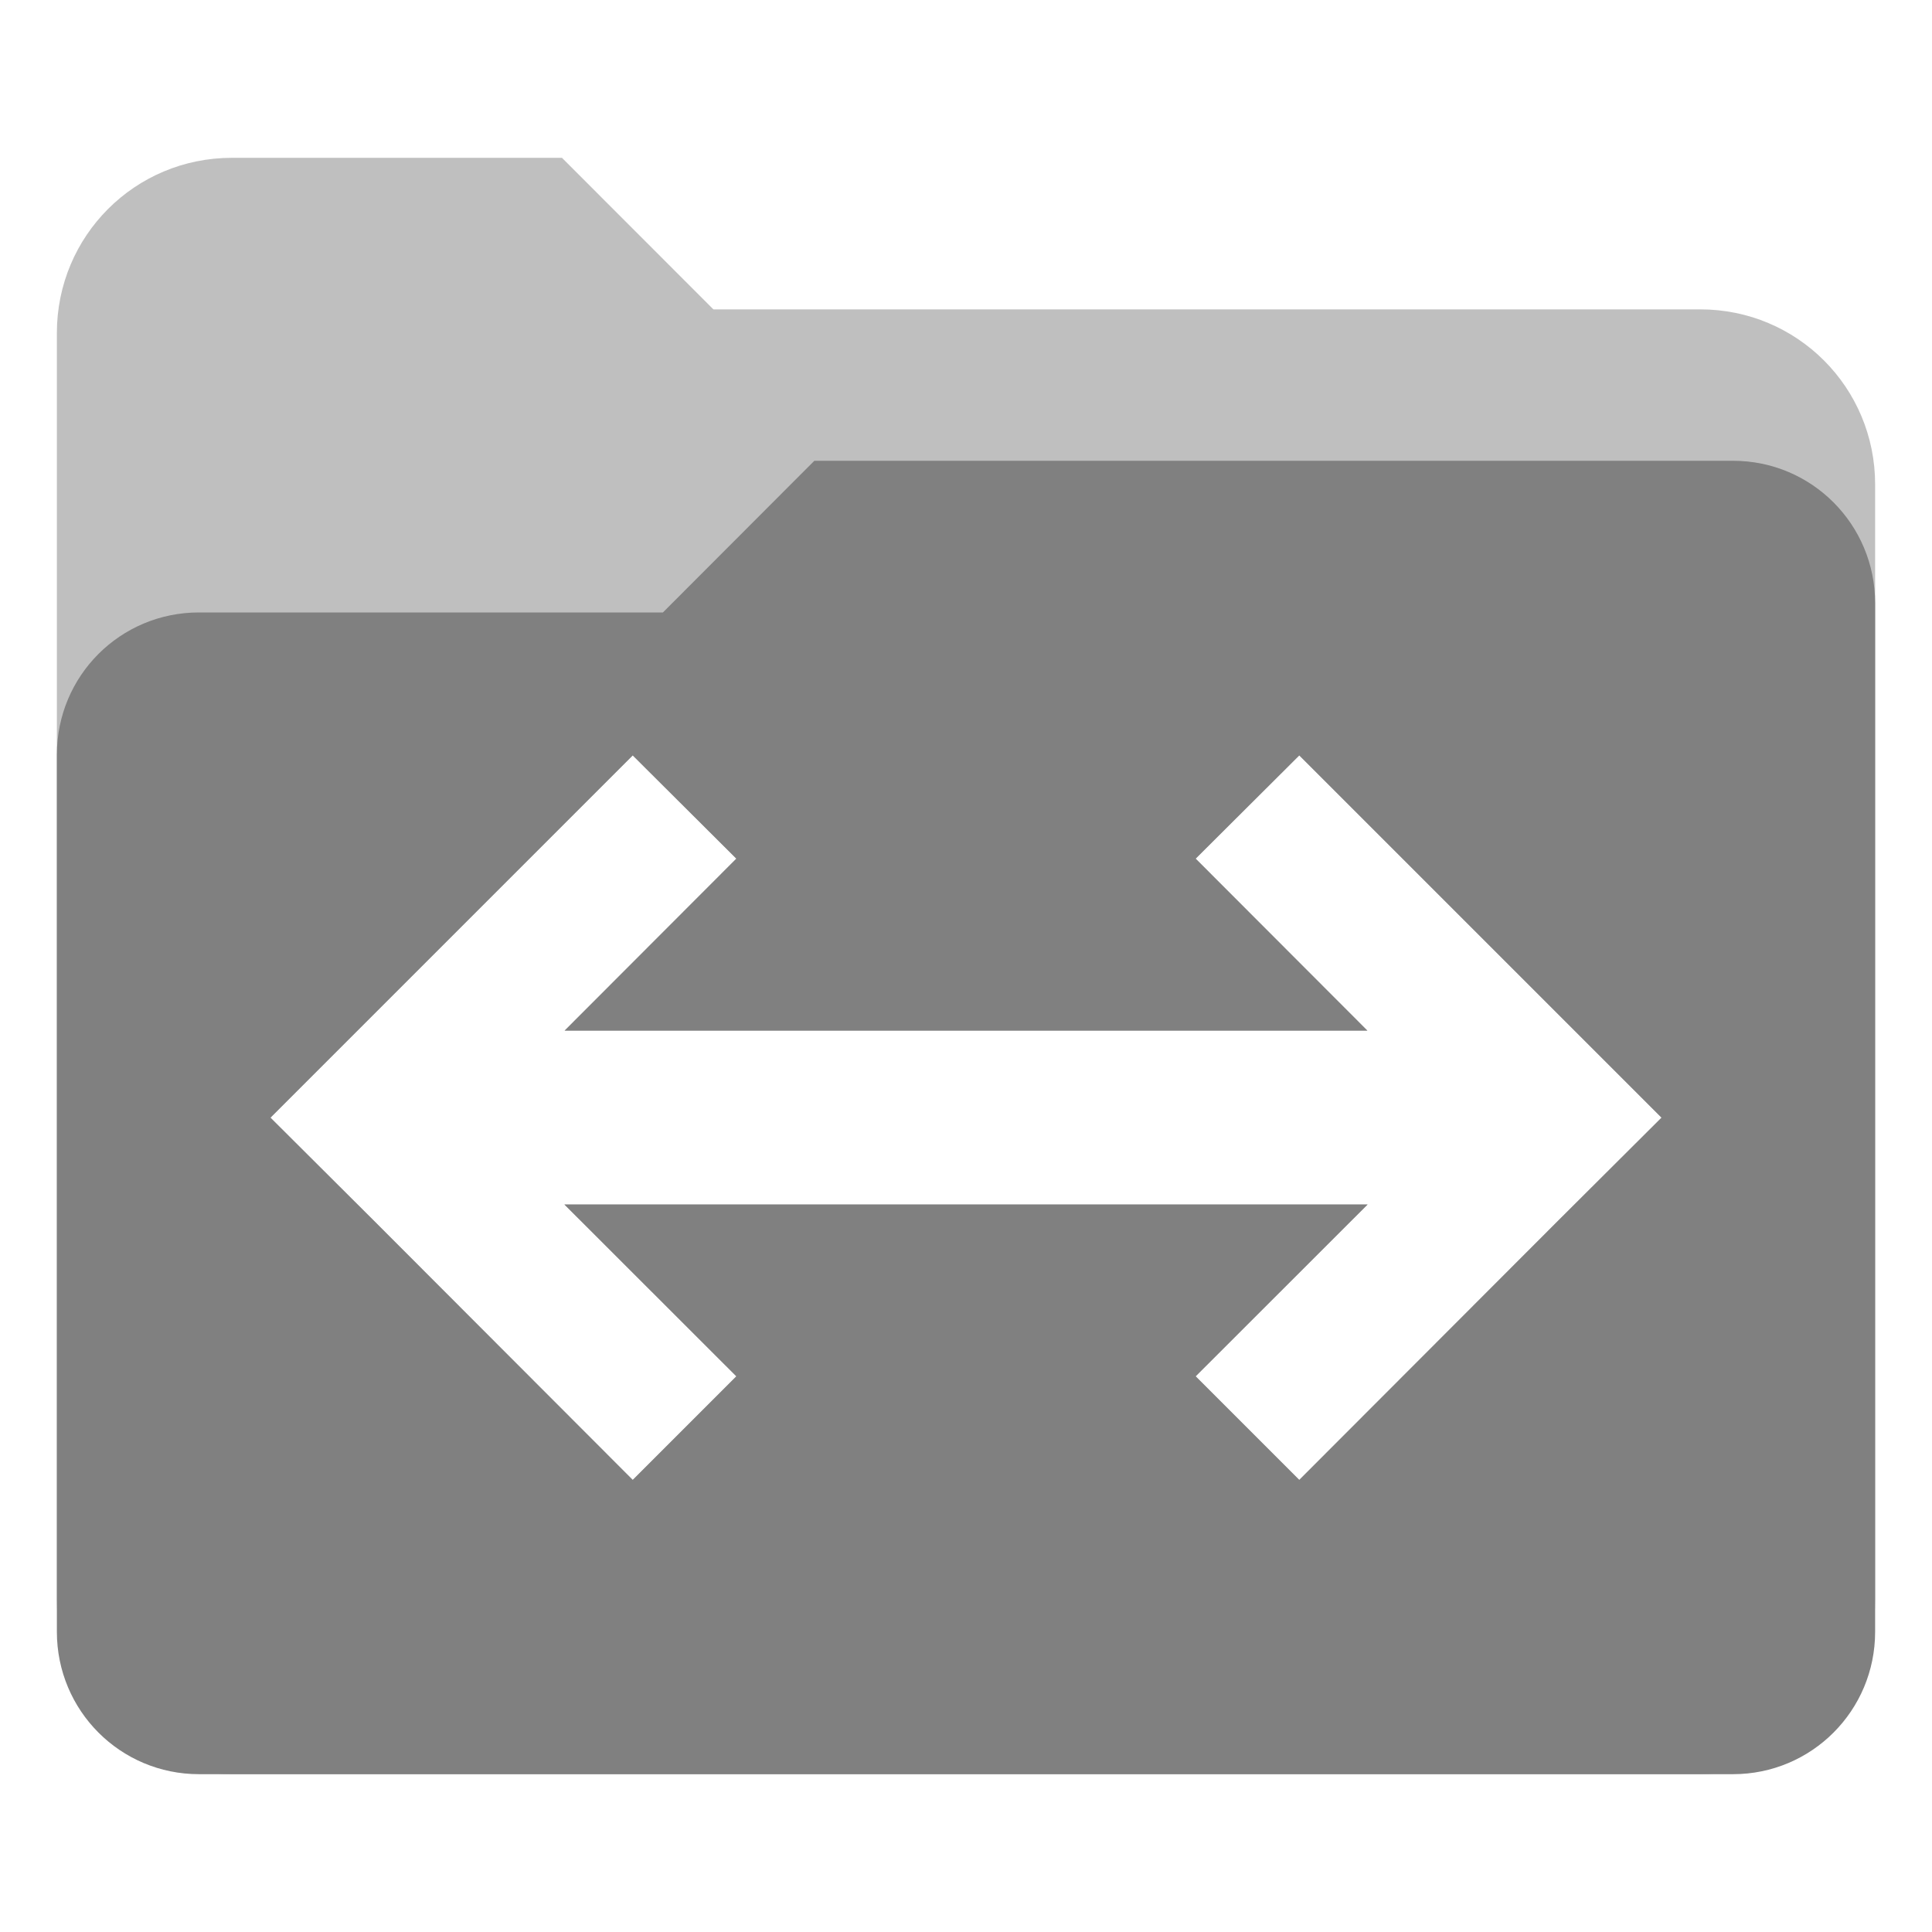<?xml version="1.0" encoding="UTF-8" standalone="no"?>
<svg
   xmlns:dc="http://purl.org/dc/elements/1.1/"
   xmlns:cc="http://creativecommons.org/ns#"
   xmlns:rdf="http://www.w3.org/1999/02/22-rdf-syntax-ns#"
   xmlns:svg="http://www.w3.org/2000/svg"
   xmlns="http://www.w3.org/2000/svg"
   xmlns:sodipodi="http://sodipodi.sourceforge.net/DTD/sodipodi-0.dtd"
   xmlns:inkscape="http://www.inkscape.org/namespaces/inkscape"
   height="16"
   width="16"
   version="1.1"
   id="svg4"
   sodipodi:docname="folder-drag-accept-symbolic.svg"
   inkscape:version="0.92.3 (2405546, 2018-03-11)">
  <defs
     id="defs8" />
  <sodipodi:namedview
     pagecolor="#ffffff"
     bordercolor="#666666"
     borderopacity="1"
     objecttolerance="10"
     gridtolerance="10"
     guidetolerance="10"
     inkscape:pageopacity="0"
     inkscape:pageshadow="2"
     inkscape:window-width="1920"
     inkscape:window-height="1019"
     id="namedview6"
     showgrid="false"
     inkscape:zoom="41.7193"
     inkscape:cx="1.6844756"
     inkscape:cy="4.2818561"
     inkscape:window-x="0"
     inkscape:window-y="27"
     inkscape:window-maximized="1"
     inkscape:current-layer="svg4" />
  <path
     style="fill:#808080;fill-opacity:1;stroke:none;stroke-width:0.941;stroke-miterlimit:4;stroke-dasharray:none;stroke-opacity:1;opacity:0.5"
     d="M 1.92 1.307 C 1.117 1.307 0.471 1.954 0.471 2.758 L 0.471 13.242 C 0.471 14.046 1.117 14.693 1.92 14.693 L 14.08 14.693 C 14.883 14.693 15.529 14.046 15.529 13.242 L 15.529 4.012 C 15.529 3.208 14.883 2.562 14.08 2.562 L 5.908 2.562 L 4.654 1.307 L 1.92 1.307 z M 5.24 6.256 L 6.098 7.111 L 4.676 8.535 L 11.324 8.535 L 9.902 7.111 L 10.76 6.256 L 12.902 8.398 L 13.76 9.256 L 12.902 10.111 L 10.76 12.256 L 9.902 11.398 L 11.326 9.975 L 4.674 9.975 L 6.098 11.398 L 5.24 12.256 L 3.098 10.111 L 2.24 9.256 L 3.098 8.398 L 5.24 6.256 z "
     id="rect1188" />
  <path
     style="fill:#808080;fill-opacity:1;stroke:none;stroke-width:0.941;stroke-miterlimit:4;stroke-dasharray:none;stroke-opacity:1"
     d="M 6.744 3.816 L 5.49 5.072 L 1.648 5.072 C 0.996 5.072 0.471 5.597 0.471 6.25 L 0.471 13.514 C 0.471 14.166 0.996 14.693 1.648 14.693 L 14.352 14.693 C 15.004 14.693 15.529 14.166 15.529 13.514 L 15.529 4.996 C 15.529 4.343 15.004 3.816 14.352 3.816 L 6.744 3.816 z M 5.24 6.256 L 6.098 7.111 L 4.676 8.535 L 11.324 8.535 L 9.902 7.111 L 10.76 6.256 L 12.902 8.398 L 13.76 9.256 L 12.902 10.111 L 10.76 12.256 L 9.902 11.398 L 11.326 9.975 L 4.674 9.975 L 6.098 11.398 L 5.24 12.256 L 3.098 10.111 L 2.24 9.256 L 3.098 8.398 L 5.24 6.256 z "
     id="rect1188-3" />
</svg>
